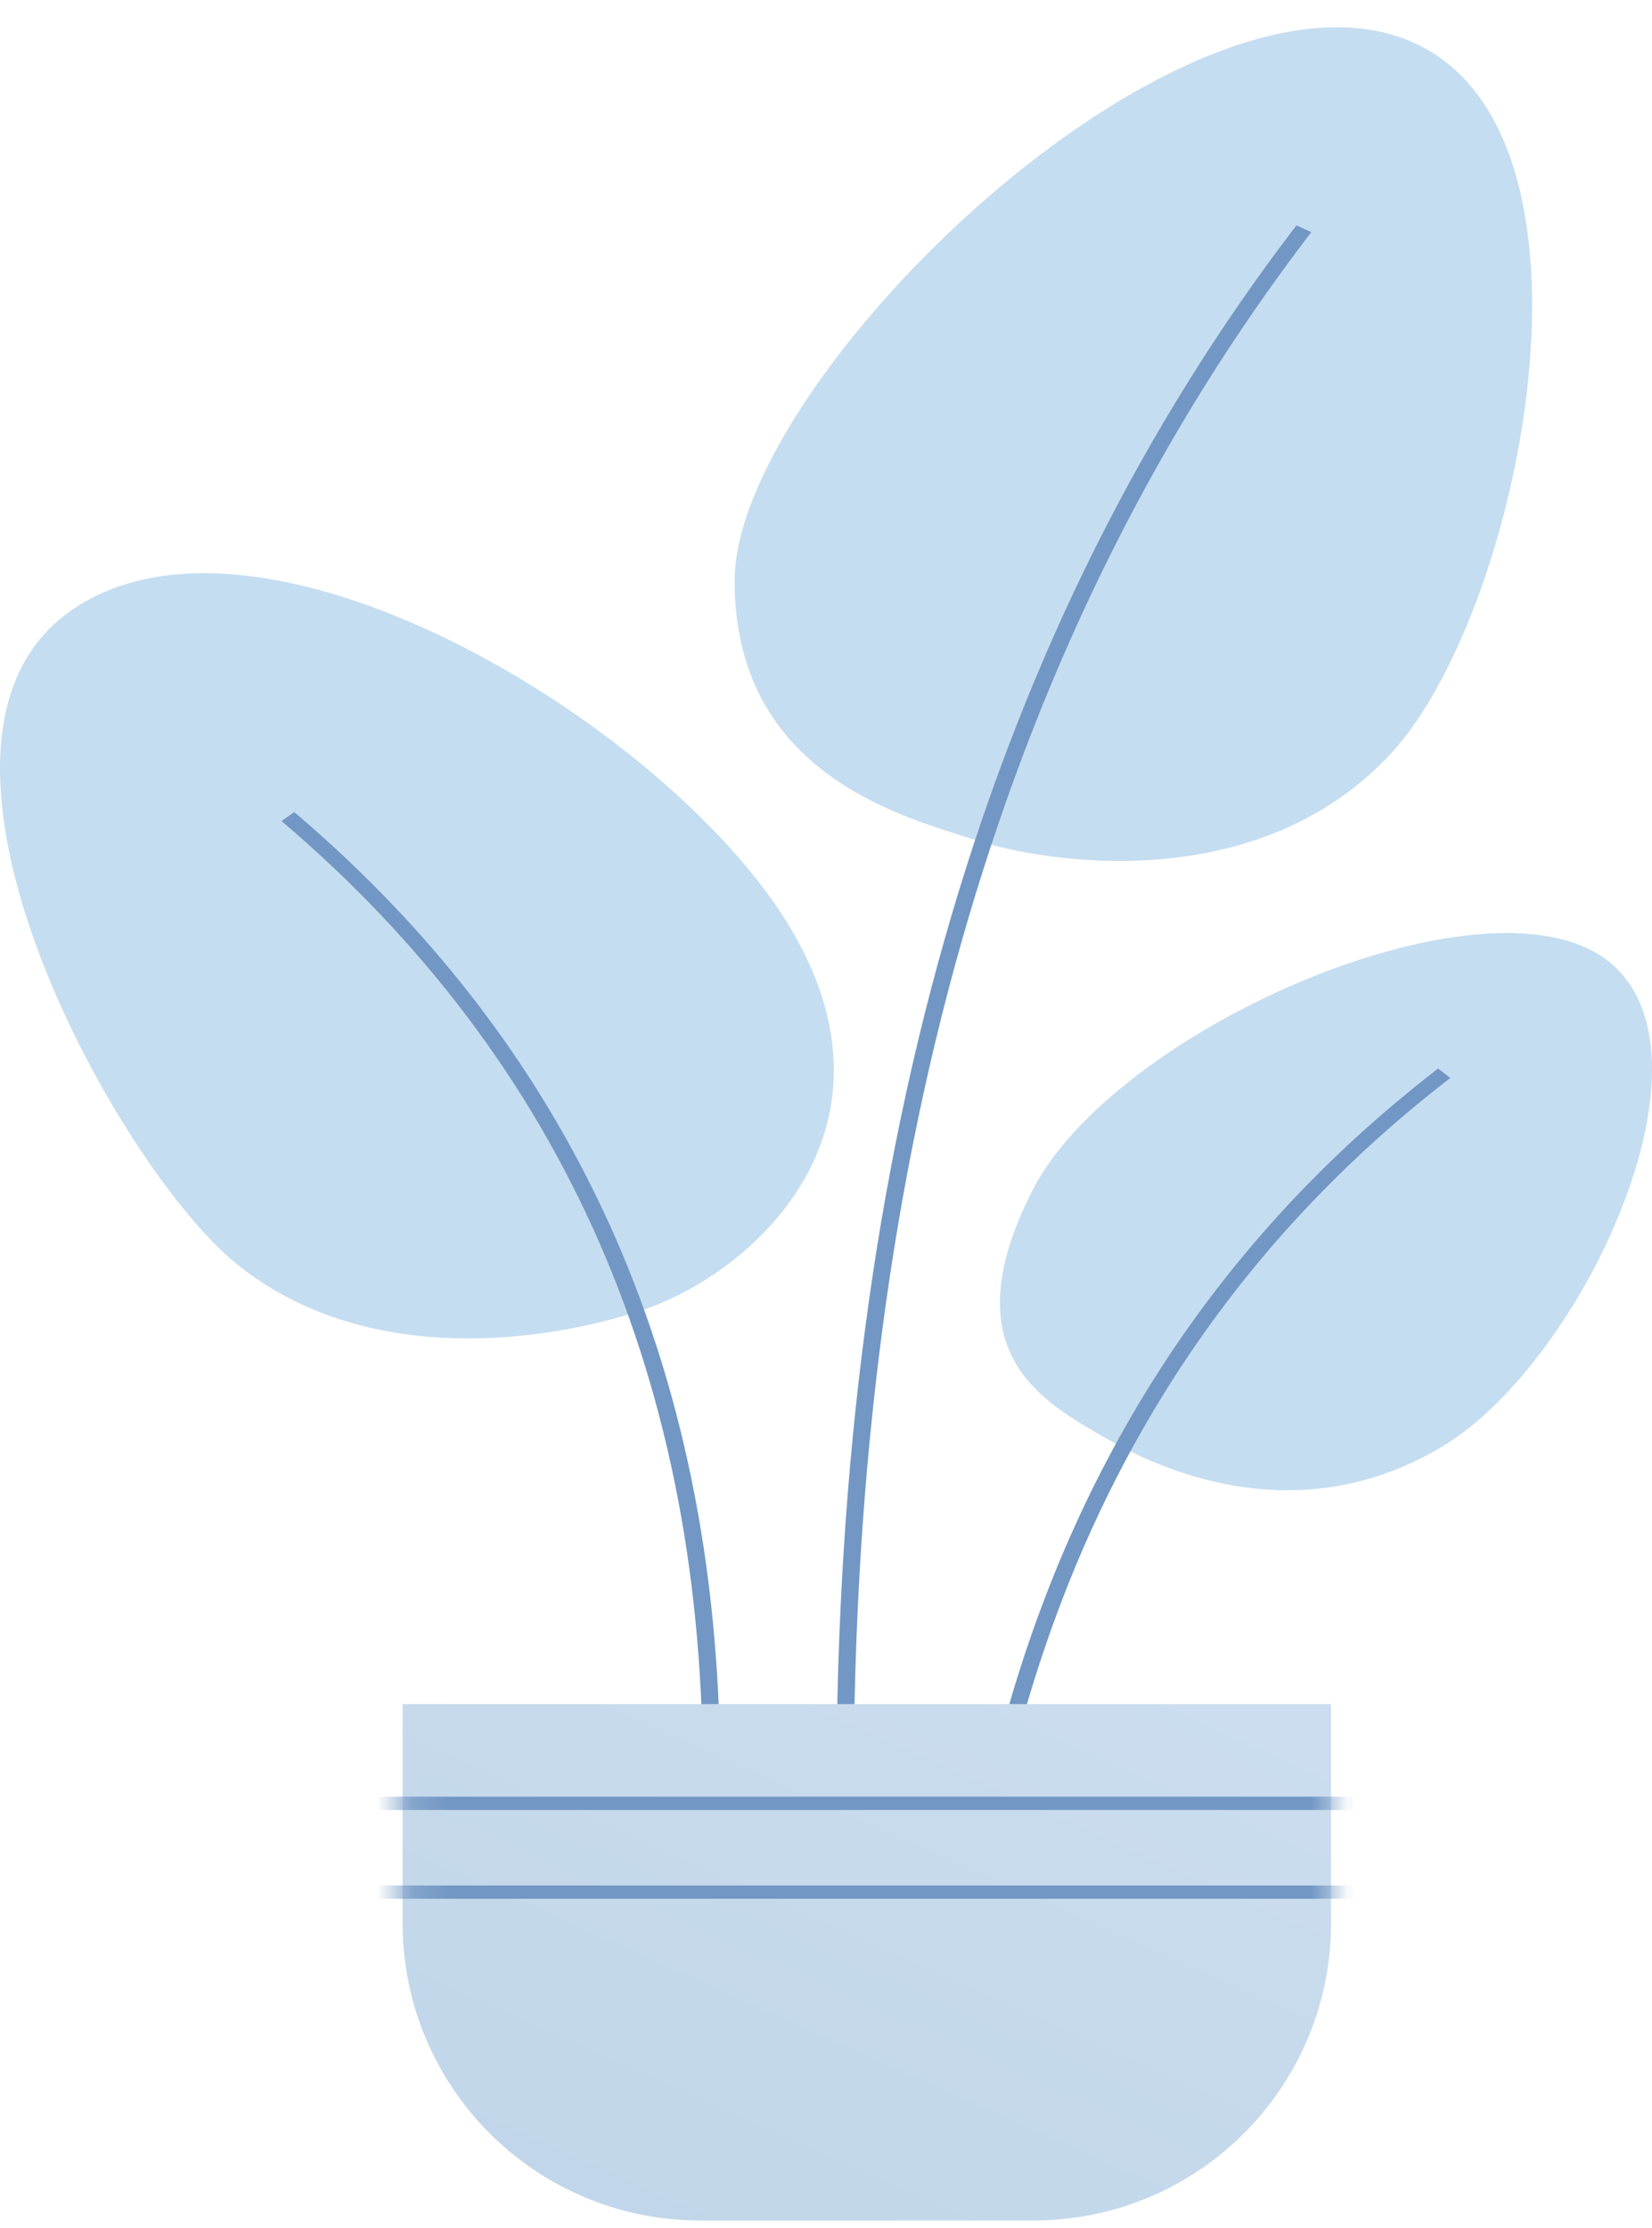 <svg width="46" height="62" viewBox="0 0 46 62" fill="none" xmlns="http://www.w3.org/2000/svg">
<path fill-rule="evenodd" clip-rule="evenodd" d="M27.187 23.387C25.297 22.769 20.455 21.623 20.455 16.165C20.455 10.707 32.188 -0.914 38.739 0.961C45.29 2.837 42.461 16.938 38.739 20.963C35.017 24.988 29.077 24.006 27.187 23.387Z" fill="#C5DDF0"/>
<path d="M23.771 49.699H23.291C23.291 31.892 27.558 17.416 36.099 6.272L36.513 6.461C28.02 17.542 23.771 31.954 23.771 49.699Z" fill="#7297C4"/>
<path fill-rule="evenodd" clip-rule="evenodd" d="M17.77 36.502C20.881 35.516 25.323 31.577 22.093 25.968C18.863 20.359 7.439 13.335 2.056 16.939C-3.328 20.543 3.183 32.369 6.541 35.137C9.899 37.905 14.659 37.488 17.77 36.502Z" fill="#C5DDF0"/>
<path d="M20.052 49.7L19.571 49.698C19.644 38.504 15.732 29.558 7.838 22.85L8.194 22.601C16.174 29.382 20.125 38.418 20.052 49.7Z" fill="#7297C4"/>
<path fill-rule="evenodd" clip-rule="evenodd" d="M30.806 40.035C29.059 39.024 26.453 37.664 28.738 33.15C31.023 28.637 41.297 24.175 44.715 26.699C48.133 29.222 44.081 37.883 40.194 40.238C36.306 42.592 32.553 41.047 30.806 40.035Z" fill="#C5DDF0"/>
<path d="M27.993 49.731L27.52 49.666C29.448 41.332 33.622 34.688 40.044 29.739L40.384 30.001C34.035 34.893 29.904 41.468 27.993 49.731Z" fill="#7297C4"/>
<path fill-rule="evenodd" clip-rule="evenodd" d="M11.21 47.427H37.064V53.518C37.064 58.091 33.357 61.798 28.784 61.798H19.49C14.917 61.798 11.21 58.091 11.21 53.518V47.427Z" fill="url(#paint0_linear_1_1992)"/>
<mask id="mask0_1_1992" style="mask-type:luminance" maskUnits="userSpaceOnUse" x="11" y="47" width="27" height="15">
<path fill-rule="evenodd" clip-rule="evenodd" d="M11.21 47.427H37.064V53.518C37.064 58.091 33.357 61.798 28.784 61.798H19.49C14.917 61.798 11.21 58.091 11.21 53.518V47.427Z" fill="white"/>
</mask>
<g mask="url(#mask0_1_1992)">
<path d="M10.158 50.374V50.003H37.66V50.374H10.158Z" fill="#7297C4"/>
<path d="M10.158 52.845V52.475H37.66V52.845H10.158Z" fill="#7297C4"/>
</g>
<defs>
<linearGradient id="paint0_linear_1_1992" x1="11.811" y1="37.197" x2="-3.781" y2="72.159" gradientUnits="userSpaceOnUse">
<stop stop-color="#CBDDEE"/>
<stop offset="1" stop-color="#B8D0E6"/>
<stop offset="1" stop-color="#B8D0E6"/>
</linearGradient>
</defs>
</svg>
